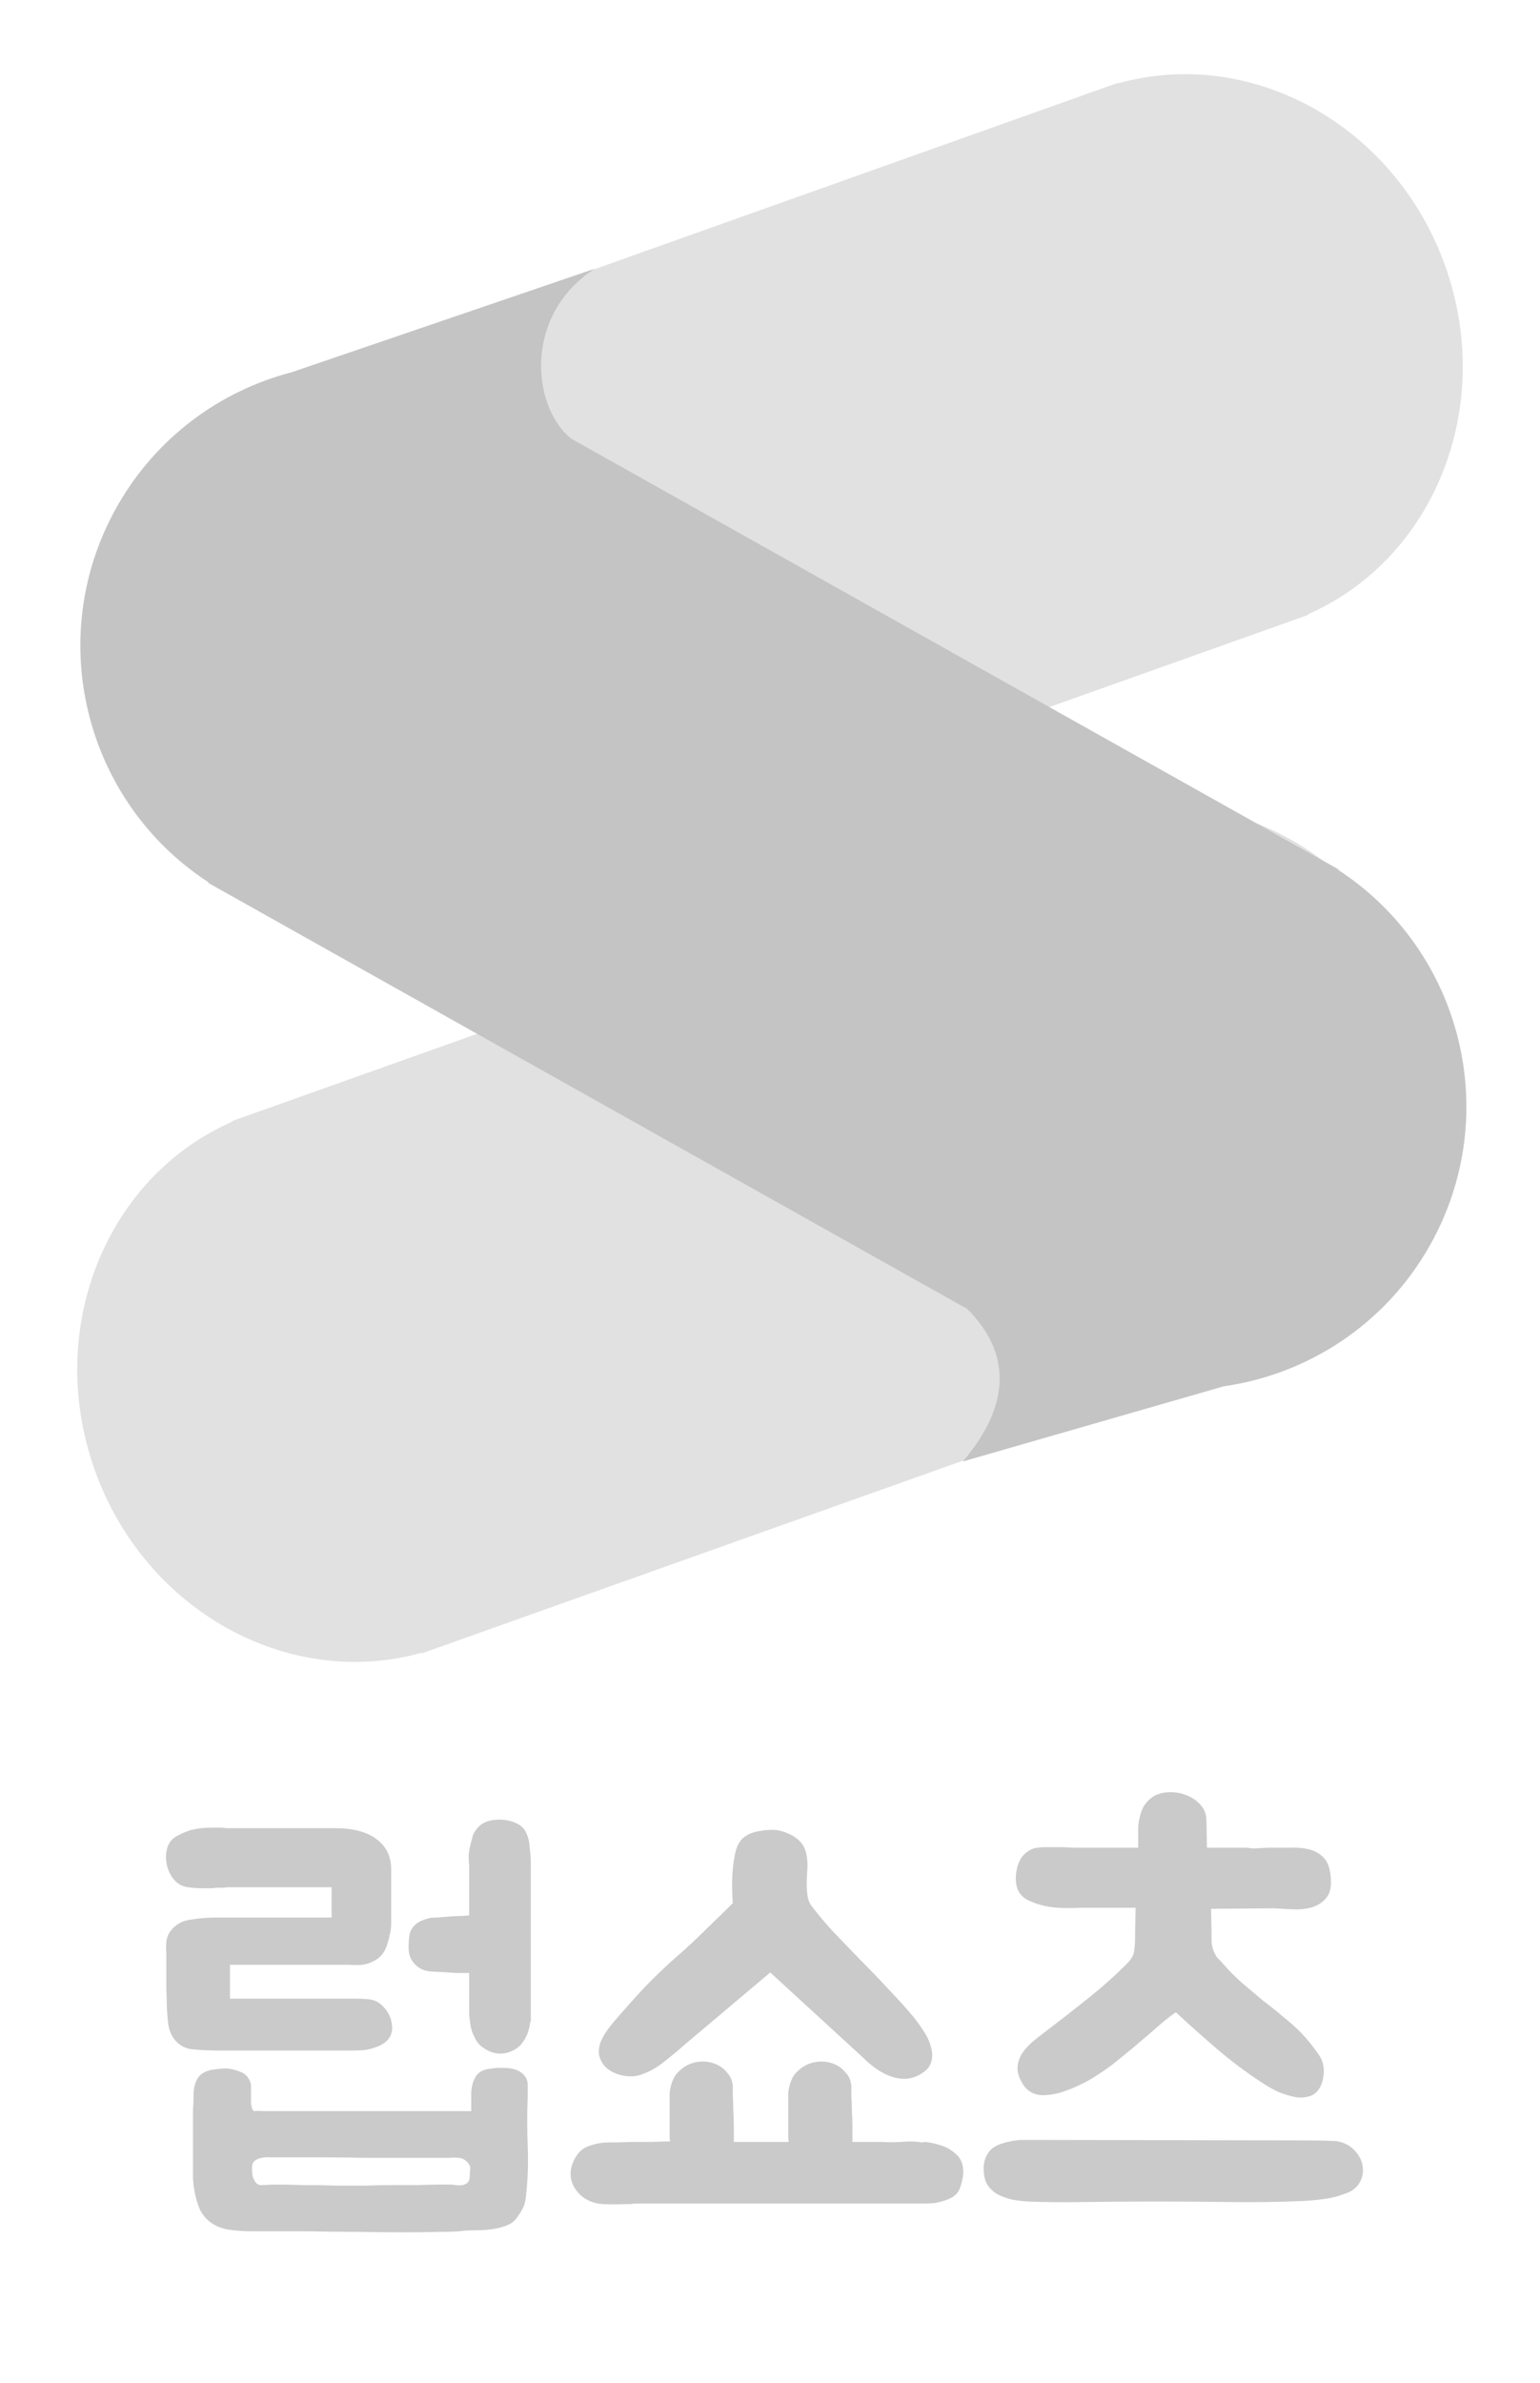 <svg width="75" height="116" viewBox="0 0 75 116" fill="none" xmlns="http://www.w3.org/2000/svg">
<path fill-rule="evenodd" clip-rule="evenodd" d="M12.44 18.982L54.462 4.027L54.472 4.055C60.948 2.251 67.944 6.092 70.388 12.959C72.832 19.826 69.836 27.223 63.676 29.916L63.686 29.945L62.94 30.21C62.92 30.217 62.899 30.225 62.878 30.232C62.857 30.24 62.837 30.247 62.816 30.254L22.545 44.586L22.472 44.612L22.4 44.638L21.664 44.9L21.654 44.872C15.178 46.676 8.182 42.834 5.739 35.968C3.295 29.101 6.291 21.704 12.45 19.011L12.44 18.982Z" fill="#C4C4C4" fill-opacity="0.5"/>
<path fill-rule="evenodd" clip-rule="evenodd" d="M11.314 54.572L53.337 39.617L53.347 39.645C59.824 37.841 66.82 41.683 69.263 48.549C71.707 55.416 68.711 62.813 62.551 65.507L62.561 65.534L61.853 65.787C61.82 65.799 61.787 65.811 61.753 65.823C61.72 65.835 61.687 65.846 61.653 65.858L21.4 80.184L21.346 80.203L21.293 80.222L20.538 80.49L20.528 80.462C14.052 82.266 7.056 78.425 4.612 71.558C2.168 64.691 5.164 57.294 11.324 54.601L11.314 54.572Z" fill="#C4C4C4" fill-opacity="0.5"/>
<path fill-rule="evenodd" clip-rule="evenodd" d="M27.805 21.347L64.333 41.845L64.389 41.875L64.444 41.906L65.188 42.324L65.173 42.35C71.195 46.27 73.22 54.246 69.653 60.602C67.473 64.488 63.687 66.905 59.593 67.49L46.889 71.149C49.307 68.32 49.188 65.792 47.099 63.719L10.14 42.981L10.155 42.954C4.134 39.035 2.109 31.059 5.675 24.703C7.581 21.307 10.712 19.032 14.204 18.122L28.96 13.084C25.483 15.34 25.891 19.785 27.805 21.347Z" fill="#C4C4C4"/>
<path d="M22.525 108.6C22.375 108.633 22.033 108.65 21.5 108.65C20.983 108.667 20.367 108.675 19.65 108.675C18.933 108.675 18.167 108.667 17.35 108.65C16.533 108.65 15.767 108.642 15.05 108.625C14.333 108.625 13.717 108.625 13.2 108.625C12.683 108.625 12.358 108.625 12.225 108.625C11.892 108.625 11.542 108.6 11.175 108.55C10.808 108.5 10.483 108.367 10.2 108.15C10.017 108 9.867 107.817 9.75 107.6C9.65 107.367 9.575 107.142 9.525 106.925C9.475 106.708 9.442 106.517 9.425 106.35C9.408 106.183 9.4 106.092 9.4 106.075V104.075C9.4 103.825 9.4 103.583 9.4 103.35C9.4 103.1 9.4 102.875 9.4 102.675C9.417 102.475 9.425 102.317 9.425 102.2C9.425 102.067 9.425 101.992 9.425 101.975C9.425 101.742 9.467 101.525 9.55 101.325C9.633 101.108 9.792 100.95 10.025 100.85C10.142 100.8 10.267 100.767 10.4 100.75C10.55 100.733 10.692 100.717 10.825 100.7C11.108 100.683 11.392 100.733 11.675 100.85C11.975 100.95 12.158 101.167 12.225 101.5V102.4C12.258 102.65 12.317 102.775 12.4 102.775C12.483 102.758 12.625 102.758 12.825 102.775H22.95V101.875C22.967 101.575 23.033 101.325 23.15 101.125C23.267 100.908 23.475 100.775 23.775 100.725C24.008 100.675 24.3 100.658 24.65 100.675C25 100.692 25.267 100.783 25.45 100.95C25.617 101.1 25.7 101.283 25.7 101.5C25.7 101.7 25.7 101.9 25.7 102.1C25.667 102.867 25.667 103.658 25.7 104.475C25.733 105.275 25.708 106.058 25.625 106.825C25.608 107.058 25.567 107.258 25.5 107.425C25.433 107.575 25.333 107.742 25.2 107.925C25.067 108.125 24.883 108.267 24.65 108.35C24.433 108.433 24.2 108.492 23.95 108.525C23.7 108.558 23.45 108.575 23.2 108.575C22.95 108.575 22.725 108.583 22.525 108.6ZM18.4 99.625C18.2 99.708 17.992 99.767 17.775 99.8C17.575 99.817 17.367 99.825 17.15 99.825H11.75C11.383 99.825 11.008 99.825 10.625 99.825C10.242 99.825 9.858 99.808 9.475 99.775C9.108 99.758 8.808 99.625 8.575 99.375C8.342 99.125 8.208 98.792 8.175 98.375C8.158 98.225 8.142 98.008 8.125 97.725C8.125 97.442 8.117 97.15 8.1 96.85C8.1 96.55 8.1 96.267 8.1 96C8.1 95.733 8.1 95.533 8.1 95.4V95.15C8.083 94.967 8.083 94.767 8.1 94.55C8.117 94.333 8.2 94.133 8.35 93.95C8.583 93.667 8.9 93.5 9.3 93.45C9.717 93.383 10.117 93.35 10.5 93.35H16.15V91.875H11.15C11.05 91.875 10.95 91.883 10.85 91.9C10.75 91.9 10.65 91.9 10.55 91.9C10.45 91.917 10.342 91.925 10.225 91.925C10.125 91.925 10.017 91.925 9.9 91.925C9.567 91.925 9.275 91.9 9.025 91.85C8.742 91.783 8.508 91.6 8.325 91.3C8.208 91.1 8.133 90.883 8.1 90.65C8.067 90.4 8.083 90.167 8.15 89.95C8.233 89.667 8.425 89.458 8.725 89.325C9.025 89.175 9.275 89.083 9.475 89.05C9.725 89 10 88.975 10.3 88.975H10.75C10.833 88.975 10.917 88.983 11 89C11.083 89 11.167 89 11.25 89H16.325C17.192 89 17.858 89.175 18.325 89.525C18.808 89.875 19.05 90.367 19.05 91V93.675C19.05 93.925 18.992 94.233 18.875 94.6C18.775 94.967 18.592 95.233 18.325 95.4C18.108 95.533 17.883 95.617 17.65 95.65C17.433 95.667 17.208 95.667 16.975 95.65H11.2V97.3H16.9C17.067 97.3 17.233 97.3 17.4 97.3C17.567 97.3 17.733 97.308 17.9 97.325C18.183 97.342 18.417 97.442 18.6 97.625C18.8 97.808 18.942 98.025 19.025 98.275C19.225 98.925 19.017 99.375 18.4 99.625ZM22.25 96.05C21.767 96.017 21.333 95.992 20.95 95.975C20.567 95.942 20.267 95.758 20.05 95.425C19.95 95.258 19.9 95.05 19.9 94.8C19.9 94.55 19.917 94.333 19.95 94.15C20 93.967 20.092 93.817 20.225 93.7C20.358 93.567 20.592 93.458 20.925 93.375C20.992 93.358 21.117 93.35 21.3 93.35C21.483 93.333 21.675 93.317 21.875 93.3C22.092 93.283 22.292 93.275 22.475 93.275C22.658 93.258 22.783 93.25 22.85 93.25V90.85C22.833 90.667 22.825 90.483 22.825 90.3C22.842 90.117 22.875 89.933 22.925 89.75C22.958 89.617 22.992 89.492 23.025 89.375C23.058 89.258 23.133 89.133 23.25 89C23.383 88.833 23.567 88.717 23.8 88.65C24.05 88.583 24.317 88.567 24.6 88.6C25.133 88.683 25.475 88.892 25.625 89.225C25.725 89.425 25.783 89.675 25.8 89.975C25.833 90.258 25.85 90.433 25.85 90.5V98.425H25.825C25.825 98.442 25.817 98.5 25.8 98.6C25.783 98.7 25.75 98.825 25.7 98.975C25.65 99.108 25.575 99.25 25.475 99.4C25.375 99.55 25.242 99.675 25.075 99.775C24.842 99.908 24.608 99.975 24.375 99.975C24.092 99.975 23.817 99.883 23.55 99.7C23.35 99.567 23.208 99.4 23.125 99.2C23.025 99.017 22.958 98.833 22.925 98.65C22.892 98.467 22.867 98.283 22.85 98.1V96.05H22.25ZM13.7 105.025C13.55 105.025 13.383 105.025 13.2 105.025C13.033 105.008 12.883 105.017 12.75 105.05C12.617 105.067 12.5 105.117 12.4 105.2C12.317 105.267 12.275 105.375 12.275 105.525C12.275 105.708 12.283 105.842 12.3 105.925C12.383 106.208 12.508 106.358 12.675 106.375C12.858 106.375 13.058 106.367 13.275 106.35C13.742 106.35 14.25 106.358 14.8 106.375C15.35 106.375 15.875 106.383 16.375 106.4C16.425 106.4 16.583 106.4 16.85 106.4C17.133 106.4 17.467 106.4 17.85 106.4C18.25 106.383 18.675 106.375 19.125 106.375C19.592 106.375 20.017 106.375 20.4 106.375C20.8 106.358 21.133 106.35 21.4 106.35C21.683 106.35 21.85 106.35 21.9 106.35C21.983 106.35 22.083 106.358 22.2 106.375C22.317 106.392 22.425 106.392 22.525 106.375C22.625 106.358 22.708 106.317 22.775 106.25C22.842 106.183 22.875 106.083 22.875 105.95C22.875 105.817 22.883 105.7 22.9 105.6C22.917 105.5 22.875 105.392 22.775 105.275C22.658 105.142 22.517 105.067 22.35 105.05C22.2 105.033 22.042 105.033 21.875 105.05C21.858 105.05 21.642 105.05 21.225 105.05C20.808 105.05 20.3 105.05 19.7 105.05C19.1 105.05 18.45 105.05 17.75 105.05C17.05 105.033 16.4 105.025 15.8 105.025C15.217 105.025 14.717 105.025 14.3 105.025C13.9 105.025 13.7 105.025 13.7 105.025ZM44.763 104.275C44.813 104.292 44.863 104.3 44.913 104.3C44.963 104.283 45.013 104.275 45.063 104.275C45.346 104.308 45.605 104.367 45.838 104.45C46.088 104.517 46.33 104.658 46.563 104.875C46.796 105.075 46.913 105.358 46.913 105.725C46.913 105.908 46.88 106.108 46.813 106.325C46.763 106.525 46.688 106.683 46.588 106.8C46.455 106.933 46.288 107.033 46.088 107.1C45.905 107.167 45.713 107.217 45.513 107.25C45.33 107.267 45.163 107.275 45.013 107.275C44.88 107.275 44.805 107.275 44.788 107.275H30.963C30.88 107.275 30.796 107.283 30.713 107.3C30.646 107.3 30.571 107.3 30.488 107.3C30.121 107.317 29.738 107.317 29.338 107.3C28.938 107.267 28.596 107.133 28.313 106.9C27.963 106.583 27.788 106.225 27.788 105.825C27.788 105.575 27.863 105.317 28.013 105.05C28.163 104.783 28.363 104.6 28.613 104.5C28.946 104.367 29.288 104.3 29.638 104.3C30.005 104.3 30.371 104.292 30.738 104.275H30.863C31.146 104.275 31.438 104.275 31.738 104.275C32.038 104.258 32.338 104.25 32.638 104.25C32.621 104.183 32.613 104.1 32.613 104V103.9V101.975C32.613 101.825 32.638 101.667 32.688 101.5C32.721 101.367 32.78 101.225 32.863 101.075C32.963 100.925 33.105 100.783 33.288 100.65C33.505 100.5 33.746 100.408 34.013 100.375C34.28 100.342 34.53 100.367 34.763 100.45C35.013 100.533 35.221 100.675 35.388 100.875C35.571 101.058 35.671 101.292 35.688 101.575C35.688 101.692 35.688 101.858 35.688 102.075C35.705 102.275 35.713 102.5 35.713 102.75C35.73 102.983 35.738 103.233 35.738 103.5C35.738 103.767 35.738 104.025 35.738 104.275H38.138H38.413C38.396 104.208 38.388 104.117 38.388 104V103.9V101.975C38.388 101.825 38.413 101.667 38.463 101.5C38.496 101.367 38.555 101.225 38.638 101.075C38.738 100.925 38.88 100.783 39.063 100.65C39.28 100.5 39.521 100.408 39.788 100.375C40.055 100.342 40.305 100.367 40.538 100.45C40.788 100.533 40.996 100.675 41.163 100.875C41.346 101.058 41.446 101.292 41.463 101.575C41.463 101.692 41.463 101.858 41.463 102.075C41.48 102.275 41.488 102.5 41.488 102.75C41.505 102.983 41.513 103.233 41.513 103.5C41.513 103.767 41.513 104.025 41.513 104.275H42.938C43.238 104.292 43.546 104.292 43.863 104.275C44.196 104.242 44.496 104.242 44.763 104.275ZM33.388 99.5C33.071 99.783 32.721 100.075 32.338 100.375C31.971 100.675 31.571 100.892 31.138 101.025C30.838 101.108 30.513 101.1 30.163 101C29.813 100.9 29.546 100.725 29.363 100.475C29.23 100.275 29.163 100.083 29.163 99.9C29.163 99.717 29.196 99.542 29.263 99.375C29.346 99.192 29.446 99.017 29.563 98.85C29.68 98.683 29.805 98.525 29.938 98.375C30.438 97.792 30.93 97.242 31.413 96.725C31.913 96.208 32.446 95.7 33.013 95.2C33.196 95.05 33.438 94.833 33.738 94.55C34.038 94.267 34.33 93.983 34.613 93.7C34.946 93.383 35.305 93.033 35.688 92.65C35.655 92.2 35.646 91.767 35.663 91.35C35.68 91 35.721 90.65 35.788 90.3C35.855 89.95 35.98 89.683 36.163 89.5C36.38 89.3 36.688 89.175 37.088 89.125C37.488 89.058 37.821 89.067 38.088 89.15C38.471 89.267 38.763 89.433 38.963 89.65C39.163 89.85 39.28 90.15 39.313 90.55C39.33 90.7 39.33 90.883 39.313 91.1C39.296 91.3 39.288 91.508 39.288 91.725C39.288 91.942 39.305 92.15 39.338 92.35C39.371 92.533 39.438 92.683 39.538 92.8C39.838 93.2 40.188 93.617 40.588 94.05C41.005 94.483 41.43 94.925 41.863 95.375C42.313 95.825 42.755 96.283 43.188 96.75C43.621 97.2 44.03 97.65 44.413 98.1C44.596 98.317 44.78 98.567 44.963 98.85C45.146 99.117 45.271 99.383 45.338 99.65C45.421 99.917 45.421 100.175 45.338 100.425C45.255 100.675 45.038 100.883 44.688 101.05C44.438 101.167 44.188 101.217 43.938 101.2C43.705 101.183 43.471 101.125 43.238 101.025C43.005 100.925 42.788 100.8 42.588 100.65C42.388 100.5 42.205 100.342 42.038 100.175L37.513 96.025L33.388 99.5ZM55.43 89.95V89.075C55.43 88.858 55.455 88.658 55.505 88.475C55.539 88.308 55.597 88.142 55.68 87.975C55.78 87.792 55.922 87.633 56.105 87.5C56.322 87.35 56.58 87.267 56.88 87.25C57.18 87.233 57.464 87.275 57.73 87.375C58.014 87.475 58.255 87.633 58.455 87.85C58.655 88.067 58.755 88.325 58.755 88.625L58.78 89.95H60.755C60.872 89.983 61.055 89.992 61.305 89.975C61.555 89.958 61.739 89.95 61.855 89.95C62.155 89.95 62.472 89.95 62.805 89.95C63.139 89.933 63.447 89.958 63.73 90.025C64.014 90.092 64.255 90.225 64.455 90.425C64.655 90.625 64.772 90.933 64.805 91.35C64.855 91.8 64.789 92.142 64.605 92.375C64.439 92.592 64.205 92.75 63.905 92.85C63.622 92.933 63.305 92.967 62.955 92.95C62.622 92.933 62.314 92.917 62.03 92.9L58.98 92.925L59.005 94.125C59.005 94.258 59.005 94.375 59.005 94.475C59.005 94.575 59.022 94.692 59.055 94.825C59.105 95.008 59.18 95.167 59.28 95.3C59.397 95.417 59.514 95.542 59.63 95.675C59.88 95.958 60.164 96.242 60.48 96.525C60.797 96.792 61.122 97.067 61.455 97.35C61.805 97.617 62.139 97.883 62.455 98.15C62.789 98.417 63.089 98.683 63.355 98.95C63.672 99.283 63.955 99.633 64.205 100C64.472 100.367 64.539 100.808 64.405 101.325C64.305 101.658 64.139 101.883 63.905 102C63.672 102.1 63.414 102.133 63.13 102.1C62.864 102.05 62.58 101.967 62.28 101.85C61.997 101.717 61.755 101.583 61.555 101.45C60.755 100.933 60.014 100.383 59.33 99.8C58.647 99.217 57.964 98.608 57.28 97.975C57.264 97.958 57.139 98.042 56.905 98.225C56.672 98.408 56.397 98.642 56.08 98.925C55.764 99.192 55.43 99.475 55.08 99.775C54.73 100.058 54.422 100.308 54.155 100.525C53.889 100.725 53.555 100.95 53.155 101.2C52.755 101.433 52.347 101.625 51.93 101.775C51.53 101.925 51.139 102 50.755 102C50.372 101.983 50.072 101.825 49.855 101.525C49.639 101.192 49.539 100.9 49.555 100.65C49.572 100.383 49.655 100.142 49.805 99.925C49.955 99.708 50.155 99.5 50.405 99.3C50.655 99.1 50.914 98.9 51.18 98.7C51.73 98.283 52.339 97.808 53.005 97.275C53.672 96.742 54.289 96.192 54.855 95.625C55.089 95.392 55.214 95.183 55.23 95C55.264 94.8 55.28 94.542 55.28 94.225L55.305 92.875H52.58C52.014 92.908 51.514 92.892 51.08 92.825C50.697 92.758 50.339 92.642 50.005 92.475C49.689 92.292 49.514 92.008 49.48 91.625C49.464 91.442 49.472 91.258 49.505 91.075C49.539 90.875 49.597 90.7 49.68 90.55C49.764 90.383 49.88 90.25 50.03 90.15C50.18 90.033 50.355 89.967 50.555 89.95C50.672 89.933 50.789 89.925 50.905 89.925C51.039 89.925 51.18 89.925 51.33 89.925C51.38 89.925 51.489 89.925 51.655 89.925C51.839 89.925 52.039 89.933 52.255 89.95C52.472 89.95 52.672 89.95 52.855 89.95C53.039 89.95 53.164 89.95 53.23 89.95H55.43ZM50.055 107.175C49.789 107.158 49.522 107.125 49.255 107.075C49.005 107.008 48.78 106.925 48.58 106.825C48.38 106.708 48.214 106.55 48.08 106.35C47.964 106.15 47.905 105.883 47.905 105.55C47.905 105.217 48.014 104.925 48.23 104.675C48.364 104.542 48.53 104.442 48.73 104.375C48.93 104.308 49.122 104.258 49.305 104.225C49.489 104.192 49.647 104.175 49.78 104.175C49.93 104.175 50.014 104.175 50.03 104.175L63.705 104.2C64.139 104.2 64.53 104.208 64.88 104.225C65.247 104.225 65.572 104.342 65.855 104.575C66.205 104.892 66.38 105.25 66.38 105.65C66.38 105.9 66.305 106.133 66.155 106.35C66.005 106.55 65.805 106.692 65.555 106.775C65.222 106.908 64.872 107 64.505 107.05C64.155 107.1 63.805 107.133 63.455 107.15C62.239 107.2 61.039 107.217 59.855 107.2C58.672 107.183 57.522 107.175 56.405 107.175C55.205 107.175 54.03 107.183 52.88 107.2C51.747 107.217 50.805 107.208 50.055 107.175Z" fill="#979797" fill-opacity="0.5"/>
</svg>
